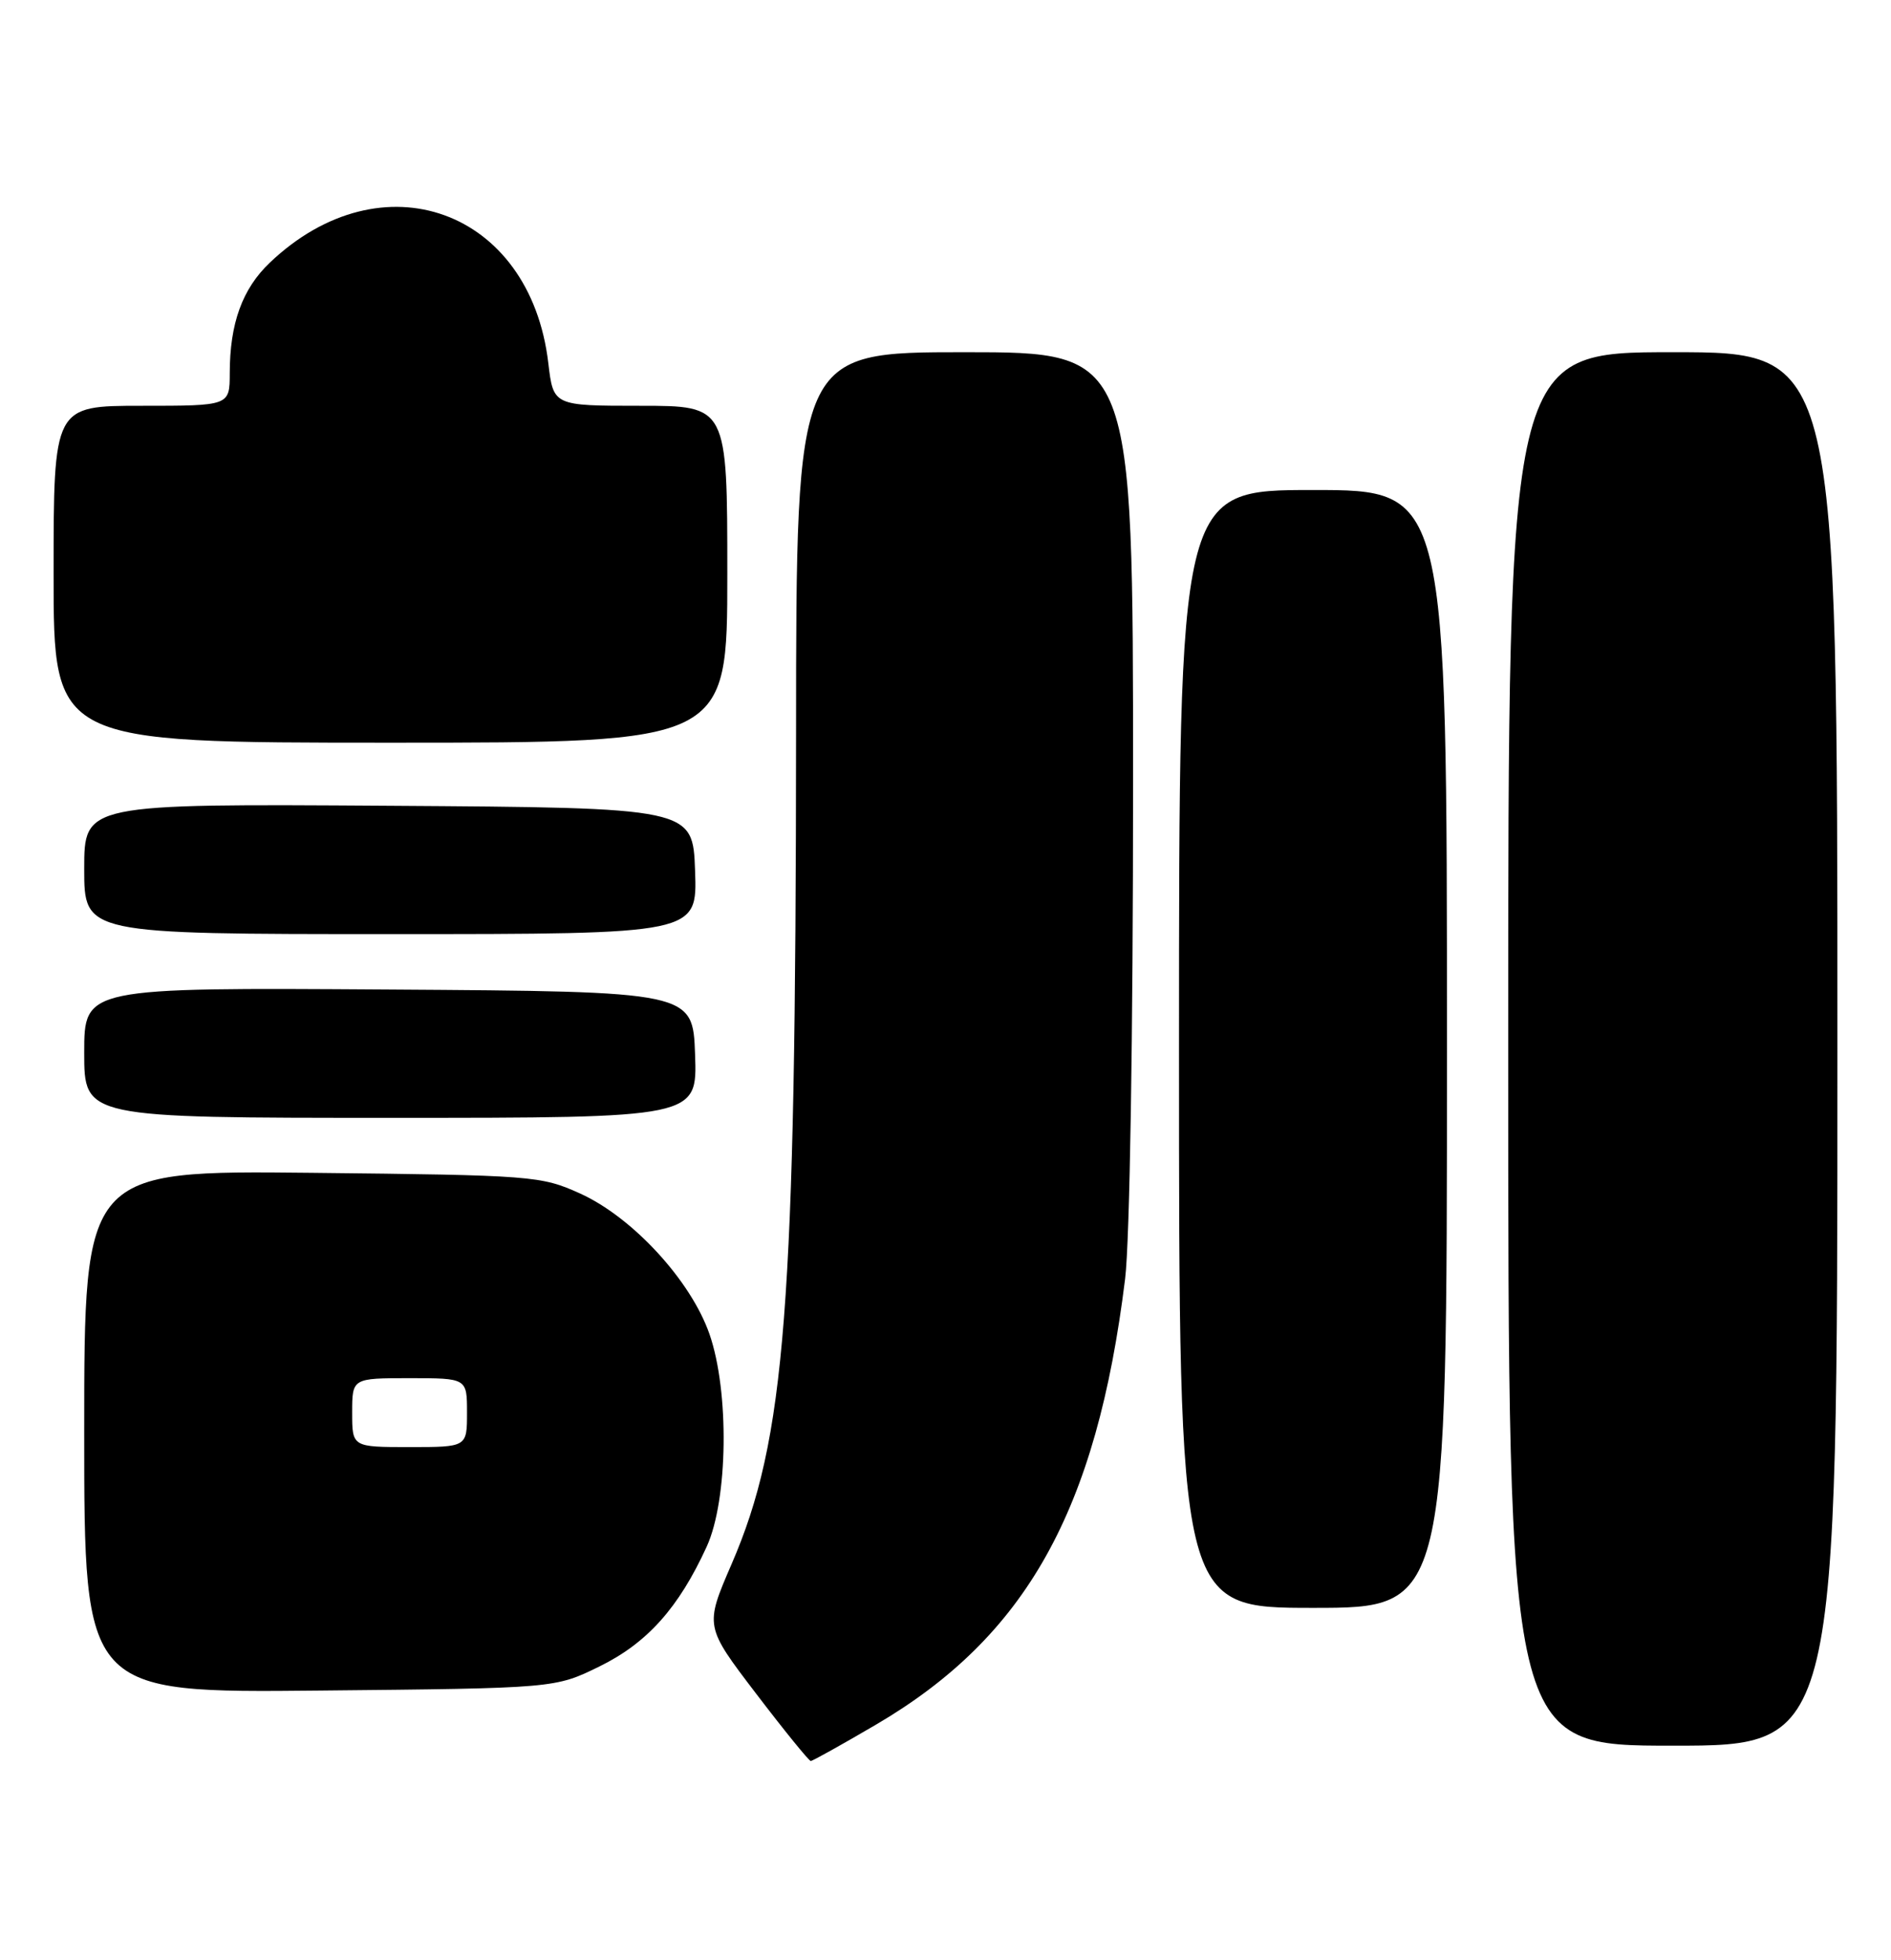 <?xml version="1.0" encoding="UTF-8" standalone="no"?>
<!DOCTYPE svg PUBLIC "-//W3C//DTD SVG 1.1//EN" "http://www.w3.org/Graphics/SVG/1.1/DTD/svg11.dtd" >
<svg xmlns="http://www.w3.org/2000/svg" xmlns:xlink="http://www.w3.org/1999/xlink" version="1.1" viewBox="0 0 247 256">
 <g >
 <path fill="currentColor"
d=" M 114.39 225.27 C 134.05 213.75 143.23 197.32 146.96 167.03 C 147.57 162.06 148.00 135.24 148.00 102.28 C 148.00 46.00 148.00 46.00 126.00 46.00 C 104.00 46.00 104.00 46.00 103.98 95.75 C 103.94 170.93 102.62 187.95 95.56 204.28 C 92.05 212.40 92.05 212.40 98.76 221.20 C 102.45 226.04 105.67 230.00 105.90 230.00 C 106.13 230.00 109.95 227.87 114.39 225.27 Z  M 240.00 137.00 C 240.00 46.00 240.00 46.00 218.50 46.00 C 197.00 46.00 197.00 46.00 197.00 137.00 C 197.00 228.00 197.00 228.00 218.50 228.00 C 240.00 228.00 240.00 228.00 240.00 137.00 Z  M 78.32 217.64 C 84.54 214.59 88.66 209.98 92.31 202.00 C 95.10 195.89 95.28 181.74 92.67 174.24 C 90.23 167.24 82.62 158.98 75.77 155.88 C 70.66 153.57 69.60 153.49 40.75 153.18 C 11.00 152.87 11.00 152.87 11.00 186.99 C 11.00 221.11 11.00 221.11 41.75 220.80 C 72.50 220.50 72.50 220.50 78.32 217.64 Z  M 189.00 137.00 C 189.00 64.00 189.00 64.00 171.50 64.00 C 154.00 64.00 154.00 64.00 154.00 137.00 C 154.00 210.00 154.00 210.00 171.50 210.00 C 189.00 210.00 189.00 210.00 189.00 137.00 Z  M 90.79 137.75 C 90.50 129.50 90.50 129.50 50.75 129.24 C 11.00 128.98 11.00 128.98 11.00 137.49 C 11.00 146.00 11.00 146.00 51.04 146.00 C 91.08 146.00 91.08 146.00 90.79 137.75 Z  M 90.79 113.75 C 90.50 105.50 90.50 105.50 50.75 105.24 C 11.00 104.98 11.00 104.98 11.00 113.49 C 11.00 122.00 11.00 122.00 51.04 122.00 C 91.08 122.00 91.08 122.00 90.79 113.75 Z  M 95.00 75.00 C 95.00 53.00 95.00 53.00 83.64 53.00 C 72.28 53.00 72.28 53.00 71.62 47.43 C 69.26 27.35 49.88 20.36 35.24 34.31 C 31.65 37.72 30.01 42.25 30.01 48.75 C 30.00 53.00 30.00 53.00 18.50 53.00 C 7.00 53.00 7.00 53.00 7.00 75.00 C 7.00 97.00 7.00 97.00 51.00 97.00 C 95.00 97.00 95.00 97.00 95.00 75.00 Z  M 46.00 184.50 C 46.00 180.00 46.00 180.00 53.50 180.00 C 61.00 180.00 61.00 180.00 61.00 184.50 C 61.00 189.00 61.00 189.00 53.50 189.00 C 46.00 189.00 46.00 189.00 46.00 184.50 Z "/>
</g>
</svg>
